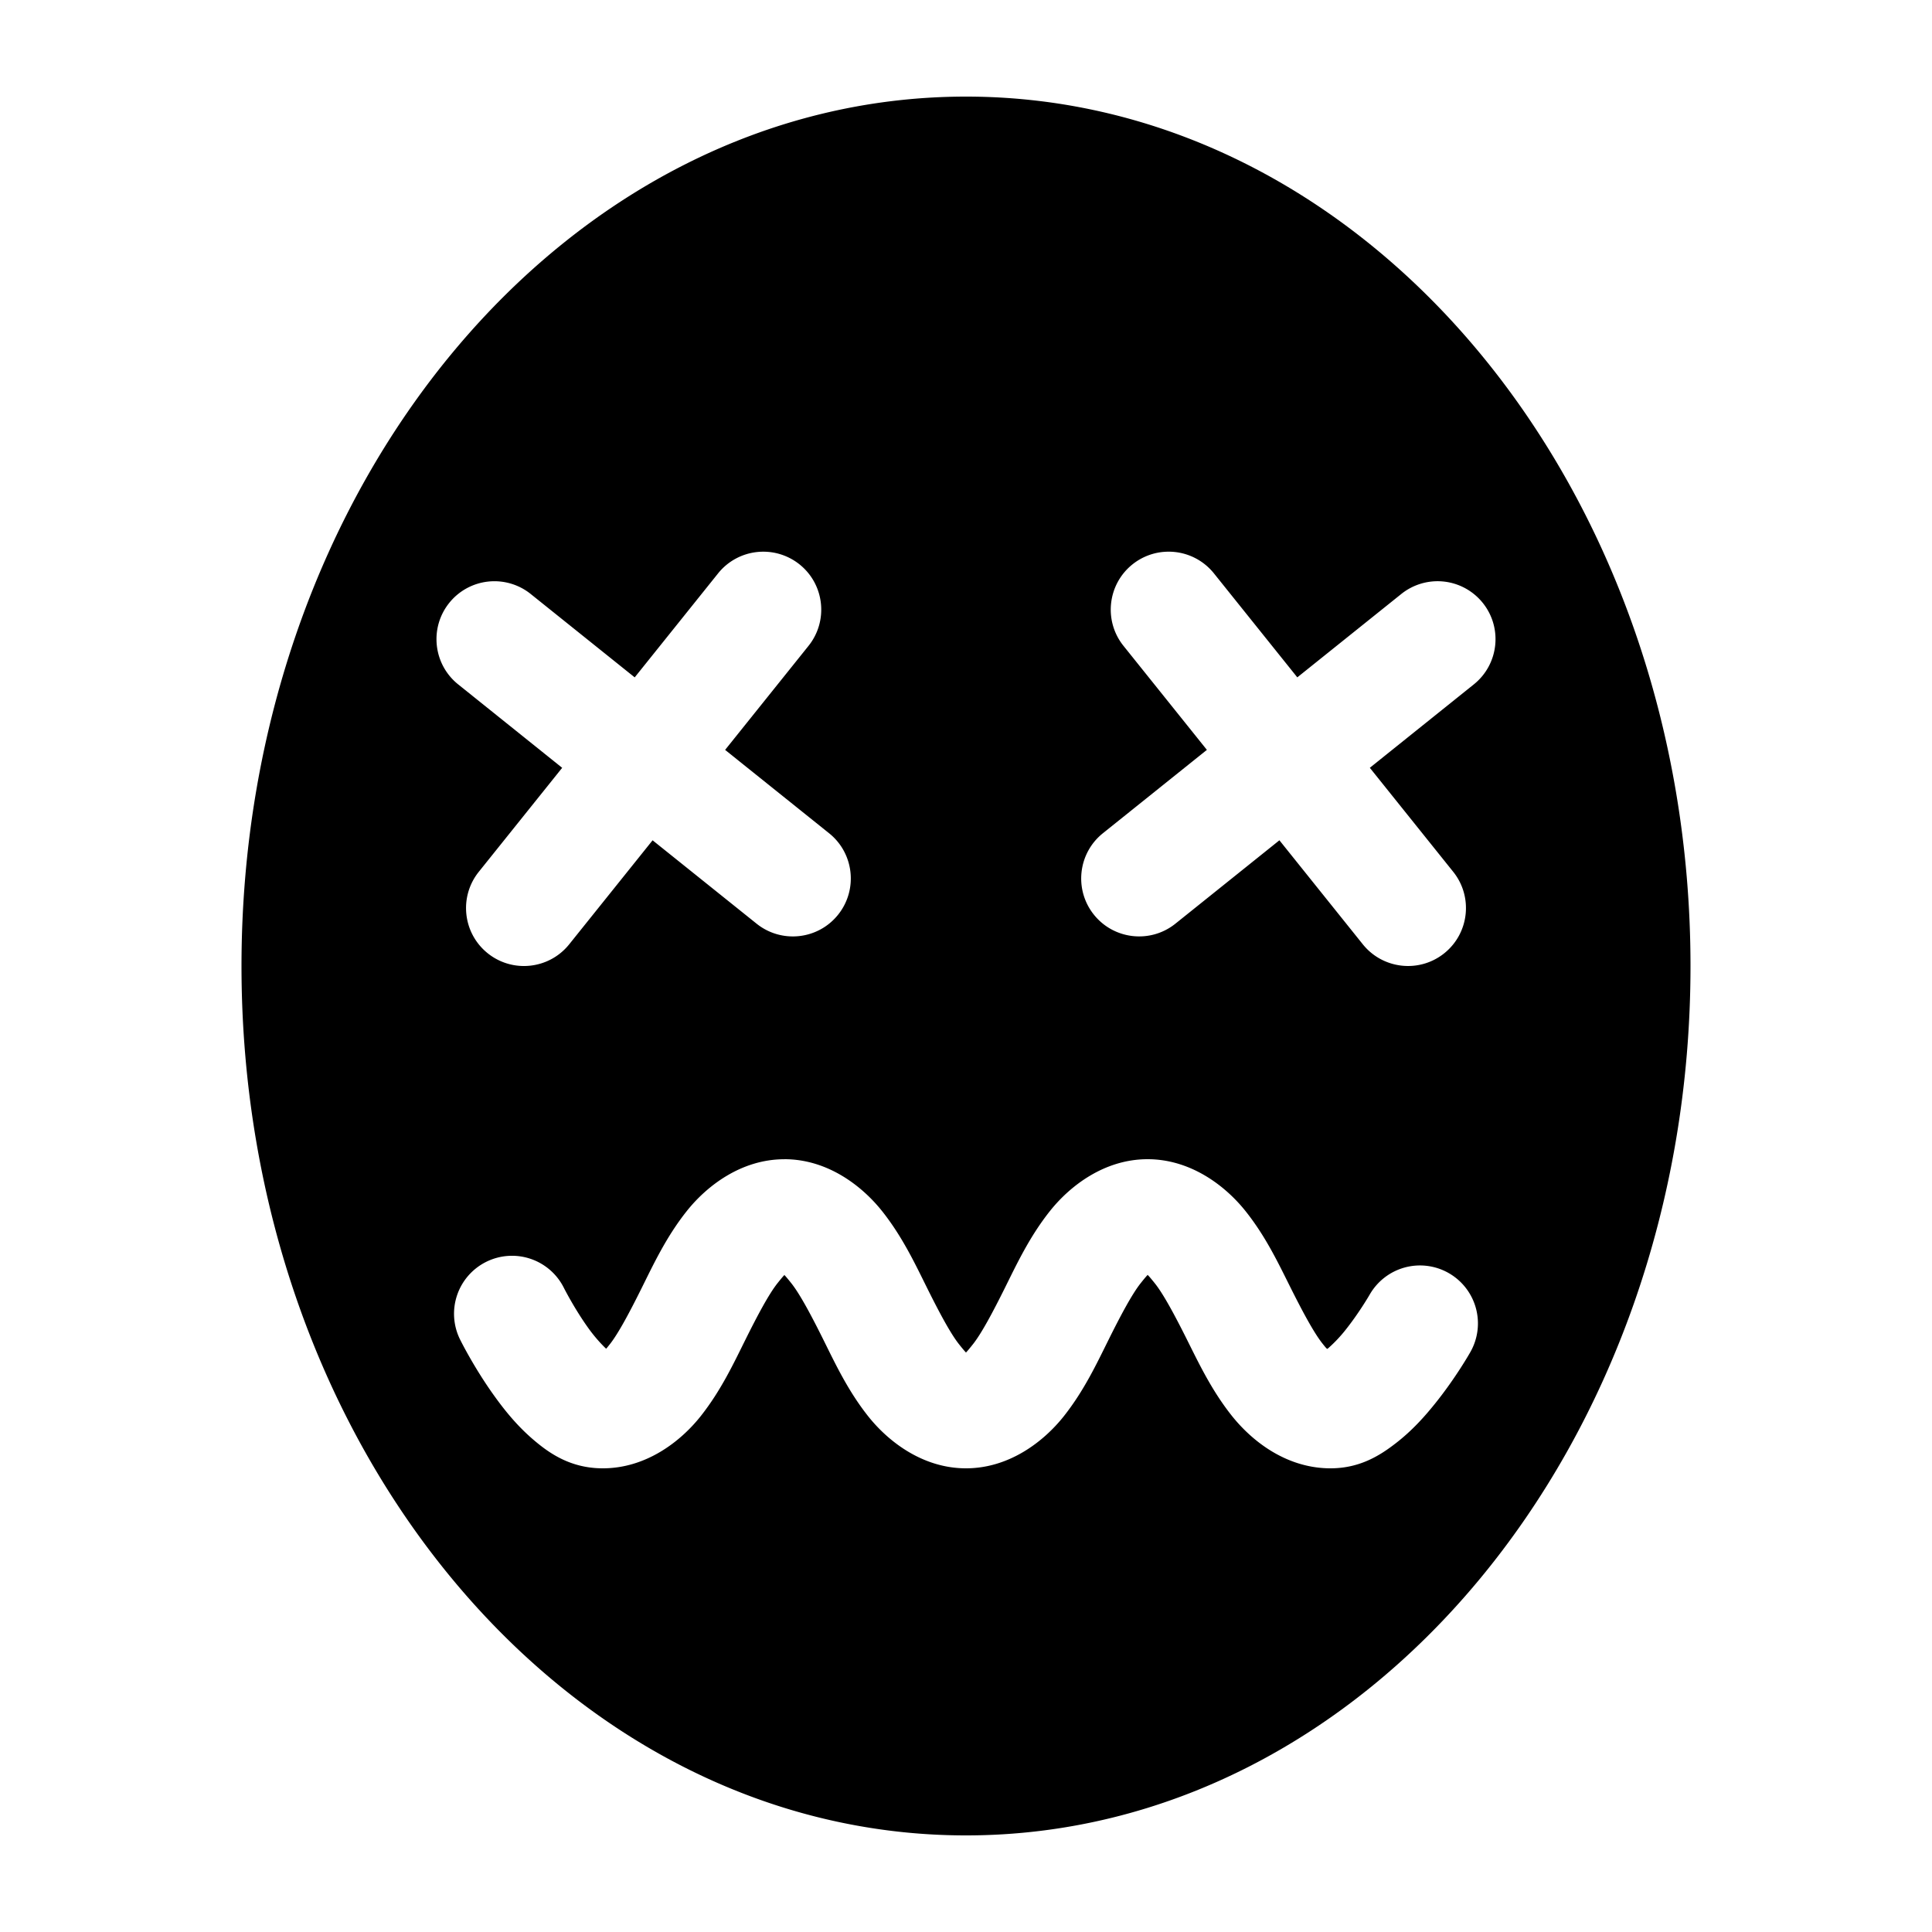 <svg viewBox="0 0 100 100" xmlns="http://www.w3.org/2000/svg"><path d="m50 5c-20.711 0-37.5 20.147-37.5 45s16.789 45 37.5 45 37.5-20.147 37.5-45-16.789-45-37.5-45zm-10.211 23.568c0.579 0.055 1.135 0.277 1.596 0.646 1.292 1.036 1.499 2.924 0.463 4.217l-4.316 5.383 5.383 4.316c1.292 1.036 1.499 2.924 0.463 4.217-1.036 1.292-2.924 1.499-4.217 0.463l-5.383-4.316-4.316 5.383c-1.036 1.292-2.924 1.501-4.217 0.465-1.292-1.036-1.499-2.924-0.463-4.217l4.316-5.383-5.383-4.318c-1.292-1.036-1.499-2.924-0.463-4.217 0.503-0.628 1.237-1.026 2.037-1.107 0.783-0.079 1.566 0.152 2.18 0.645l5.383 4.316 4.316-5.383c0.503-0.628 1.237-1.026 2.037-1.107 0.196-0.02 0.391-0.02 0.584-0.002zm20.422 0c0.193-0.018 0.388-0.018 0.584 0.002 0.8 0.081 1.534 0.48 2.037 1.107l4.316 5.383 5.383-4.316c0.614-0.492 1.397-0.724 2.18-0.645 0.8 0.081 1.534 0.48 2.037 1.107 1.036 1.292 0.829 3.18-0.463 4.217l-5.383 4.318 4.316 5.383c1.036 1.292 0.829 3.18-0.463 4.217-1.292 1.036-3.18 0.827-4.217-0.465l-4.316-5.383-5.383 4.316c-1.292 1.036-3.18 0.829-4.217-0.463-1.036-1.292-0.829-3.18 0.463-4.217l5.383-4.316-4.316-5.383c-1.036-1.292-0.829-3.18 0.463-4.217 0.46-0.369 1.017-0.592 1.596-0.646zm-19.611 31.432c2.236 0 4.023 1.383 5.066 2.699 1.043 1.317 1.699 2.715 2.32 3.965 0.621 1.25 1.208 2.352 1.65 2.91 0.442 0.558 0.384 0.426 0.363 0.426-0.02 0-0.079 0.132 0.363-0.426 0.442-0.558 1.029-1.66 1.65-2.91 0.621-1.25 1.277-2.648 2.32-3.965 1.043-1.317 2.83-2.699 5.066-2.699 2.222 0 4.01 1.363 5.057 2.67 1.047 1.307 1.704 2.697 2.326 3.941 0.622 1.244 1.209 2.345 1.66 2.918 0.275 0.35 0.23 0.263 0.27 0.287 0.249-0.215 0.572-0.53 0.891-0.926 0.731-0.907 1.289-1.875 1.289-1.875a3 3 0 0 1 4.09-1.123 3 3 0 0 1 1.125 4.09s-0.737 1.313-1.83 2.67c-0.546 0.679-1.184 1.393-2.014 2.037s-1.922 1.354-3.547 1.309c-2.219-0.062-3.954-1.444-4.988-2.758-1.034-1.313-1.69-2.705-2.311-3.945-0.62-1.24-1.206-2.327-1.645-2.875-0.439-0.548-0.38-0.42-0.373-0.42 0.02 0 0.079-0.132-0.363 0.426-0.442 0.558-1.029 1.658-1.65 2.908s-1.277 2.65-2.32 3.967-2.83 2.699-5.066 2.699-4.023-1.383-5.066-2.699-1.699-2.717-2.32-3.967-1.208-2.35-1.65-2.908c-0.442-0.558-0.384-0.426-0.363-0.426s0.079-0.132-0.363 0.426c-0.442 0.558-1.029 1.658-1.65 2.908-0.621 1.25-1.277 2.65-2.32 3.967s-2.83 2.699-5.066 2.699c-1.682 0-2.795-0.793-3.625-1.508-0.83-0.715-1.458-1.499-1.992-2.242-1.069-1.487-1.77-2.916-1.77-2.916a3 3 0 0 1 1.352-4.021 3 3 0 0 1 4.023 1.352c0 1e-6 0.54 1.071 1.268 2.084 0.321 0.447 0.655 0.812 0.912 1.057 0.032-0.028-0.042 0.071 0.197-0.23 0.442-0.558 1.027-1.66 1.648-2.91 0.621-1.25 1.277-2.648 2.32-3.965s2.83-2.699 5.066-2.699z"/></svg>
